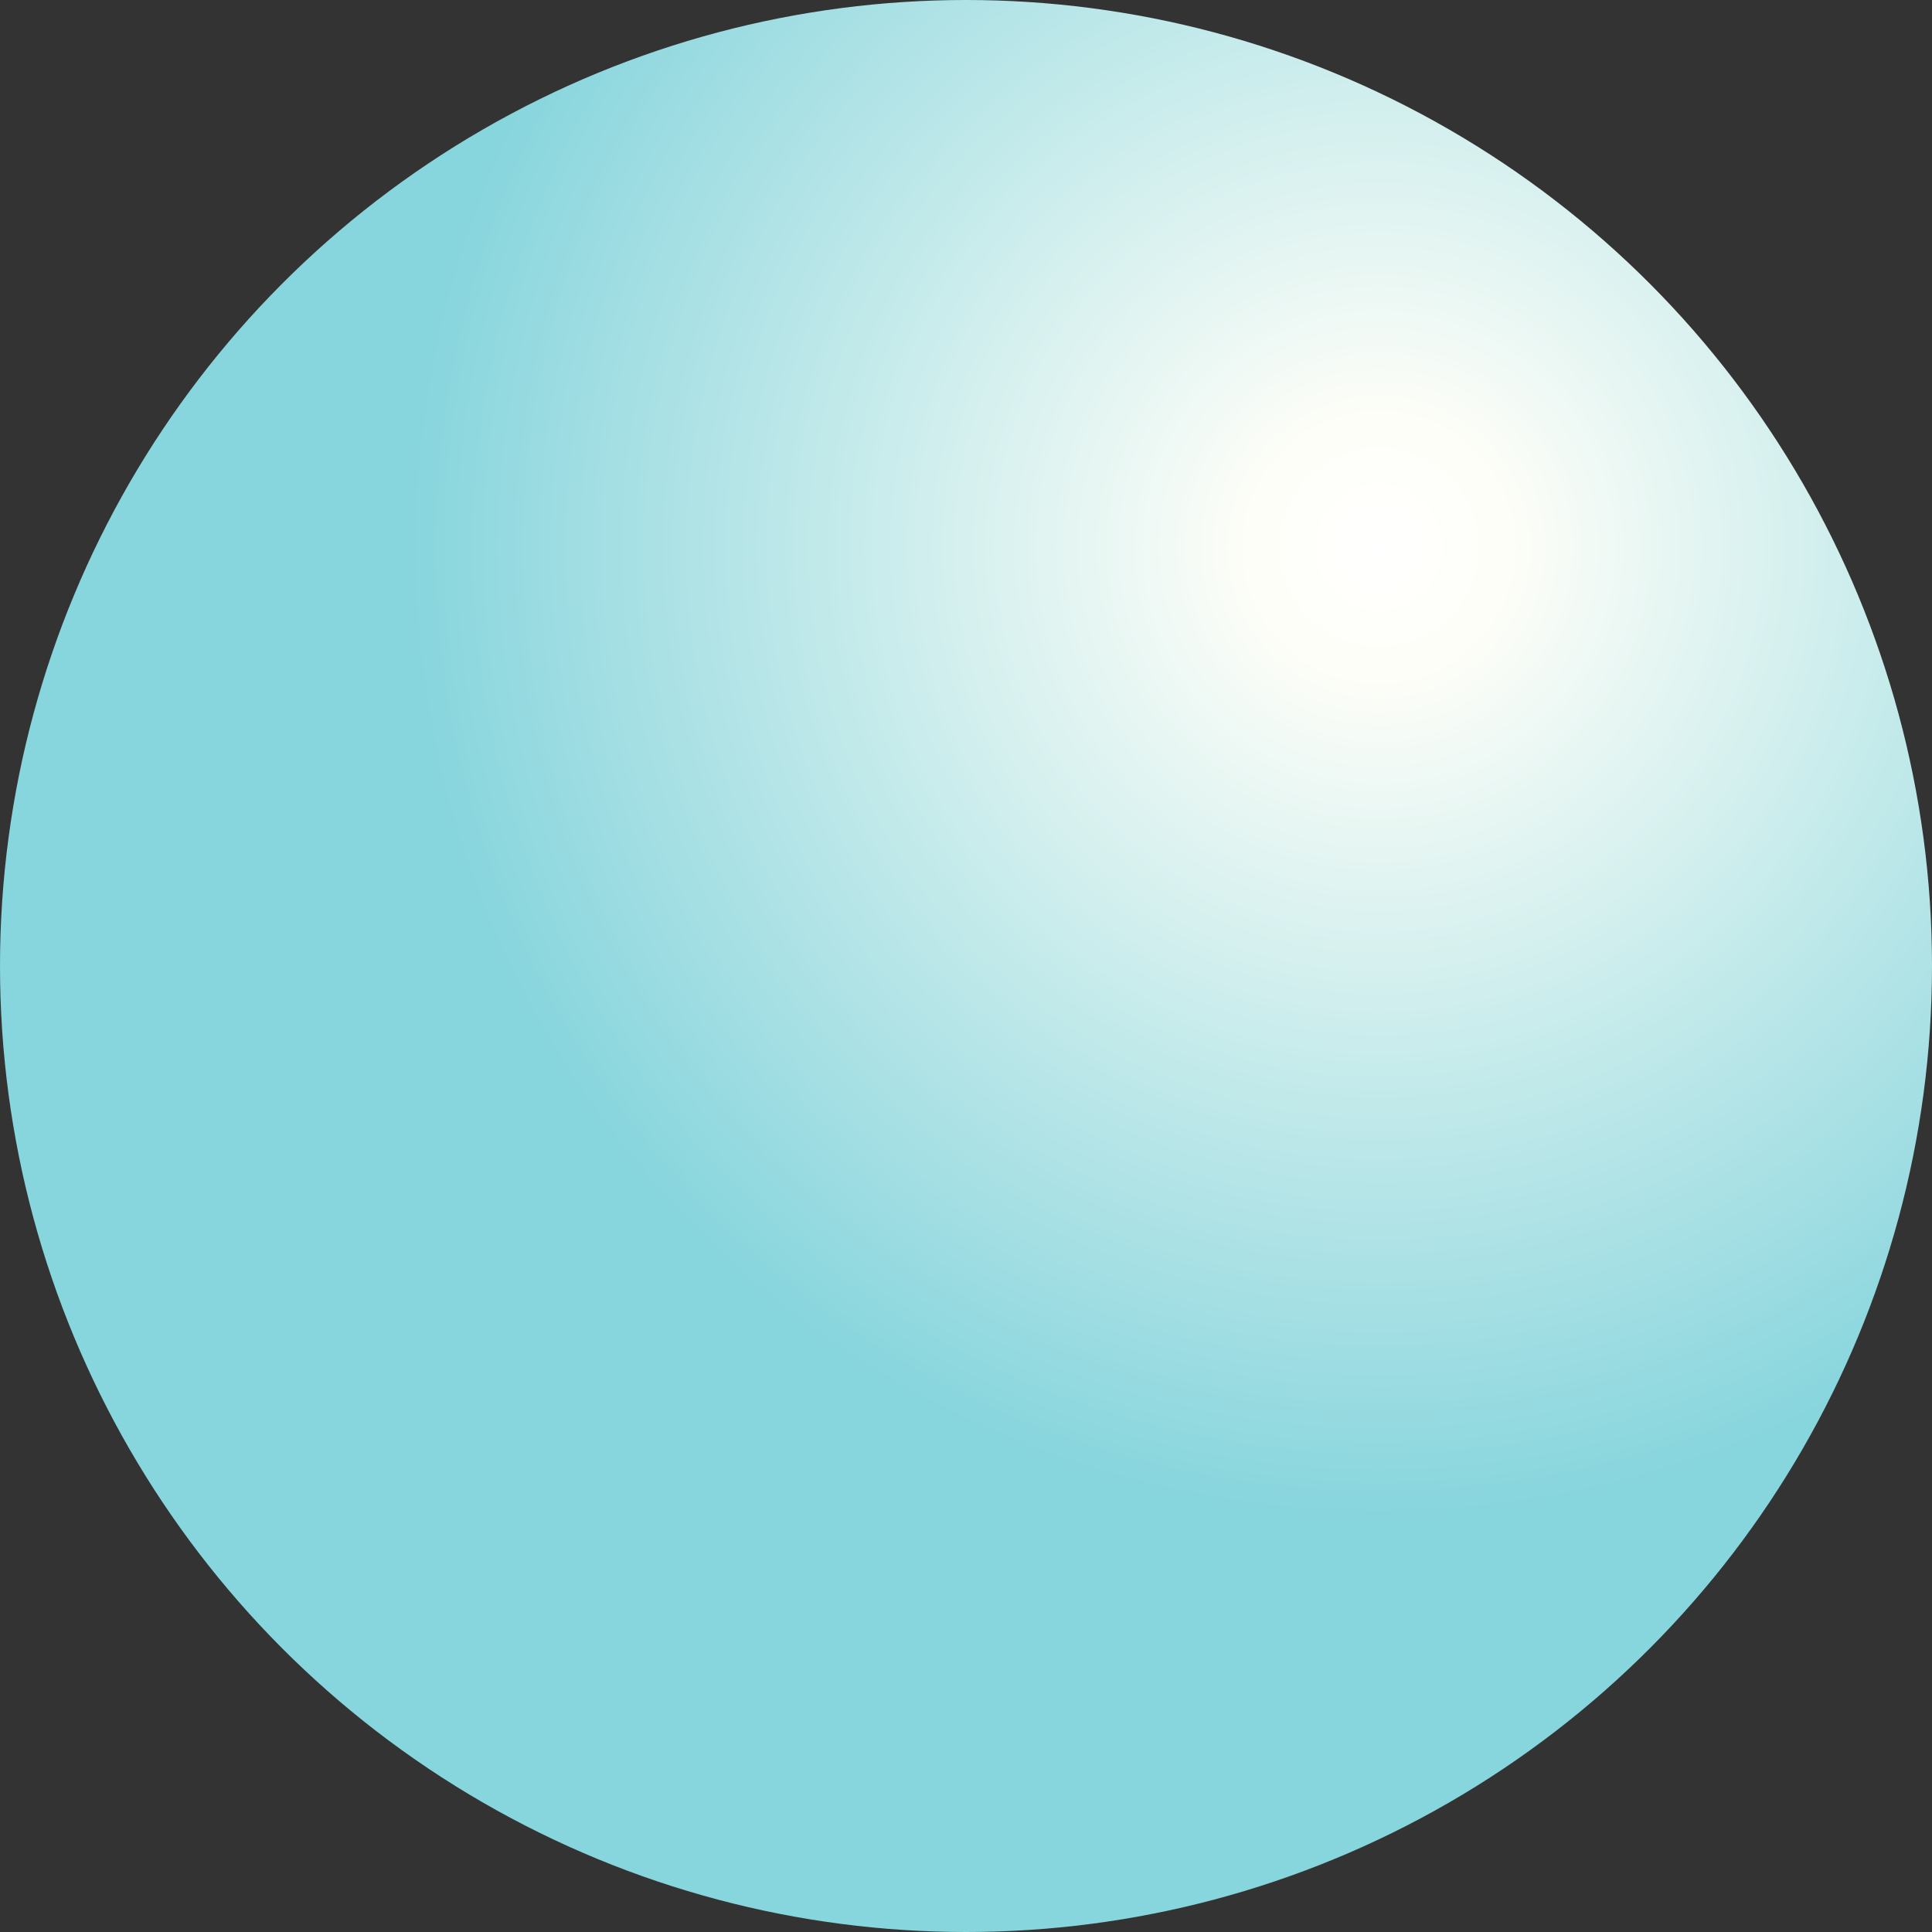 <svg xmlns="http://www.w3.org/2000/svg" xmlns:xlink="http://www.w3.org/1999/xlink" width="24" height="24" viewBox="0 0 24 24">
  <rect x="0" y="0" width="24" height="24" fill="#333333" stroke="none"/>
  <defs>
    <radialGradient id="radial-gradient" cx="0.712" cy="0.285" r="0.5" gradientUnits="objectBoundingBox">
      <stop offset="0" stop-color="#fff"/>
      <stop offset="0.13" stop-color="#fefef8"/>
      <stop offset="1" stop-color="#87d5dd"/>
    </radialGradient>
  </defs>
  <circle id="Elipse_5467" data-name="Elipse 5467" cx="12" cy="12" r="12" fill="url(#radial-gradient)"/>
</svg>

